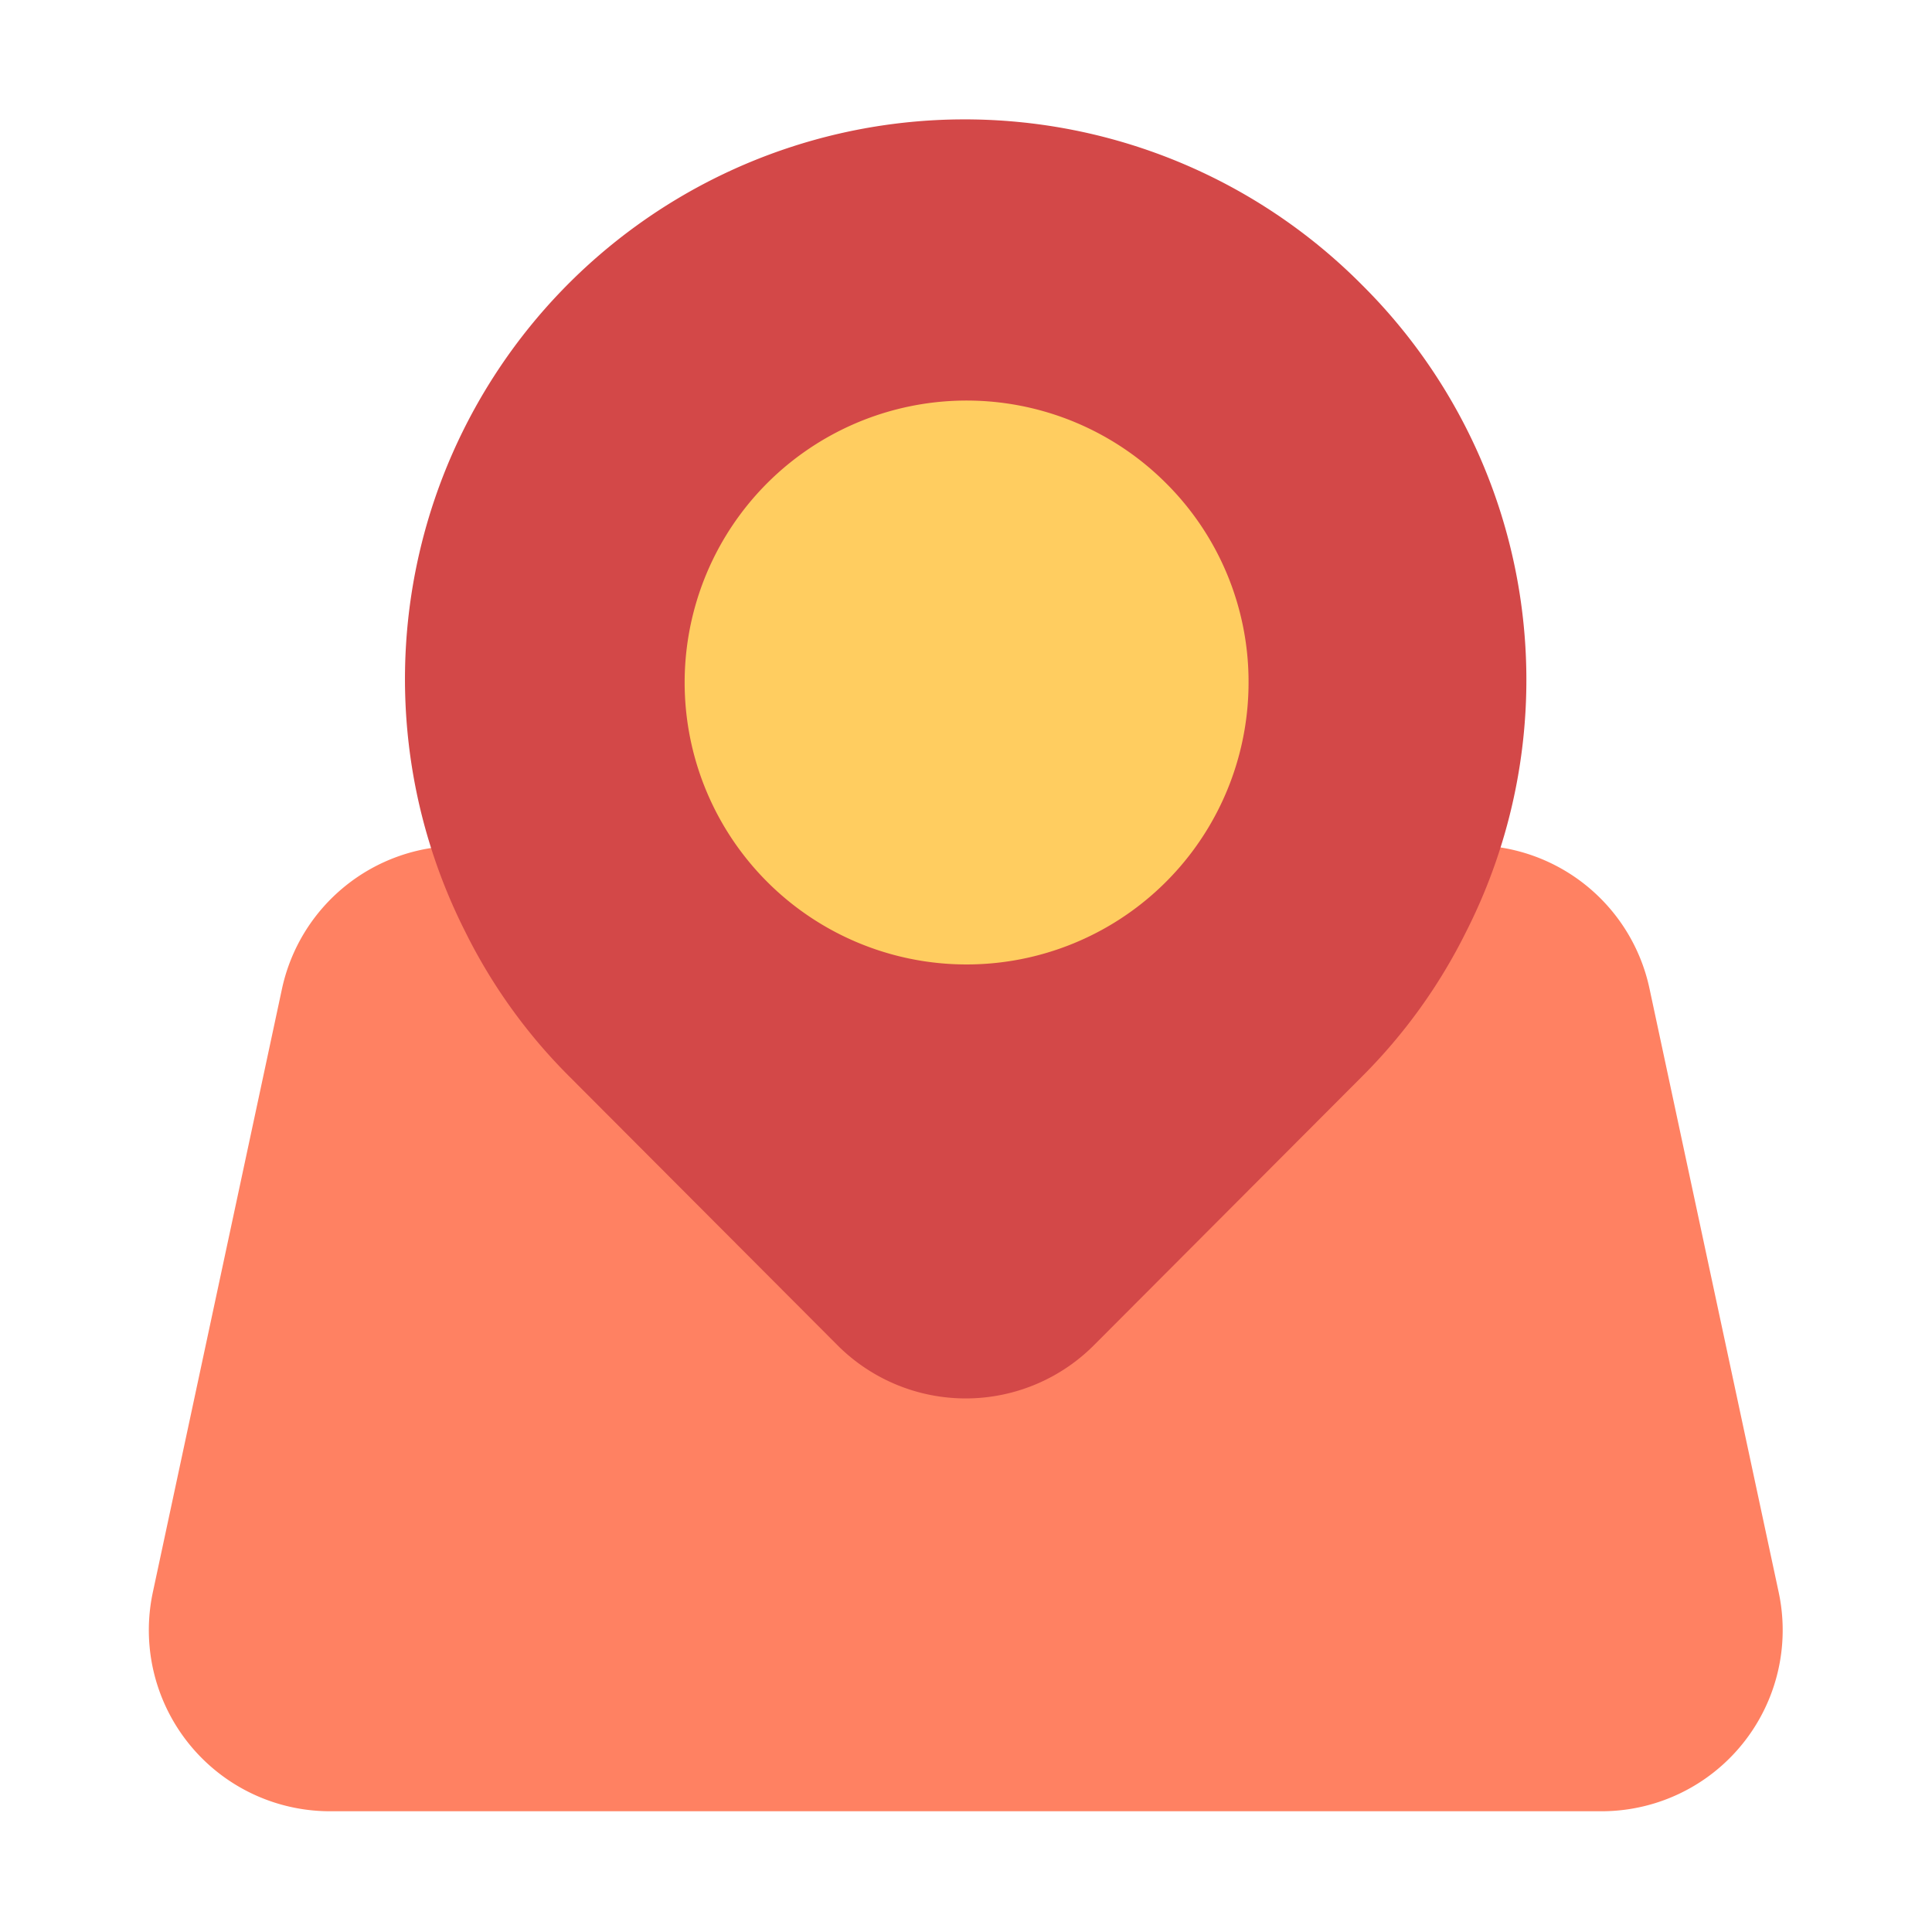 <svg xmlns="http://www.w3.org/2000/svg" viewBox="0 0 32 32"><path fill="#ff8162" d="M29.46,26.37l-2.14-10A3,3,0,0,0,24.38,14h-1a1,1,0,0,0-.9.56,7.1,7.1,0,0,1-1.35,1.88l-4.43,4.44a1,1,0,0,1-1.41,0l-4.44-4.44a7.08,7.08,0,0,1-1.35-1.87,1,1,0,0,0-.9-.56h-1a3,3,0,0,0-2.93,2.37l-2.14,10A3,3,0,0,0,5.47,30H26.53a3,3,0,0,0,2.93-3.63Z"/><path fill="#d34848" d="M22.56,4.72A9.27,9.27,0,0,0,7.71,15.44a9.06,9.06,0,0,0,1.73,2.4l4.43,4.44a3,3,0,0,0,4.25,0l4.43-4.44a9.09,9.09,0,0,0,1.73-2.4A9.22,9.22,0,0,0,22.56,4.72Z"/><path fill="#ffcd60" d="M19.31,8a4.67,4.67,0,1,0,1.37,3.31A4.64,4.64,0,0,0,19.31,8Z"/></svg>